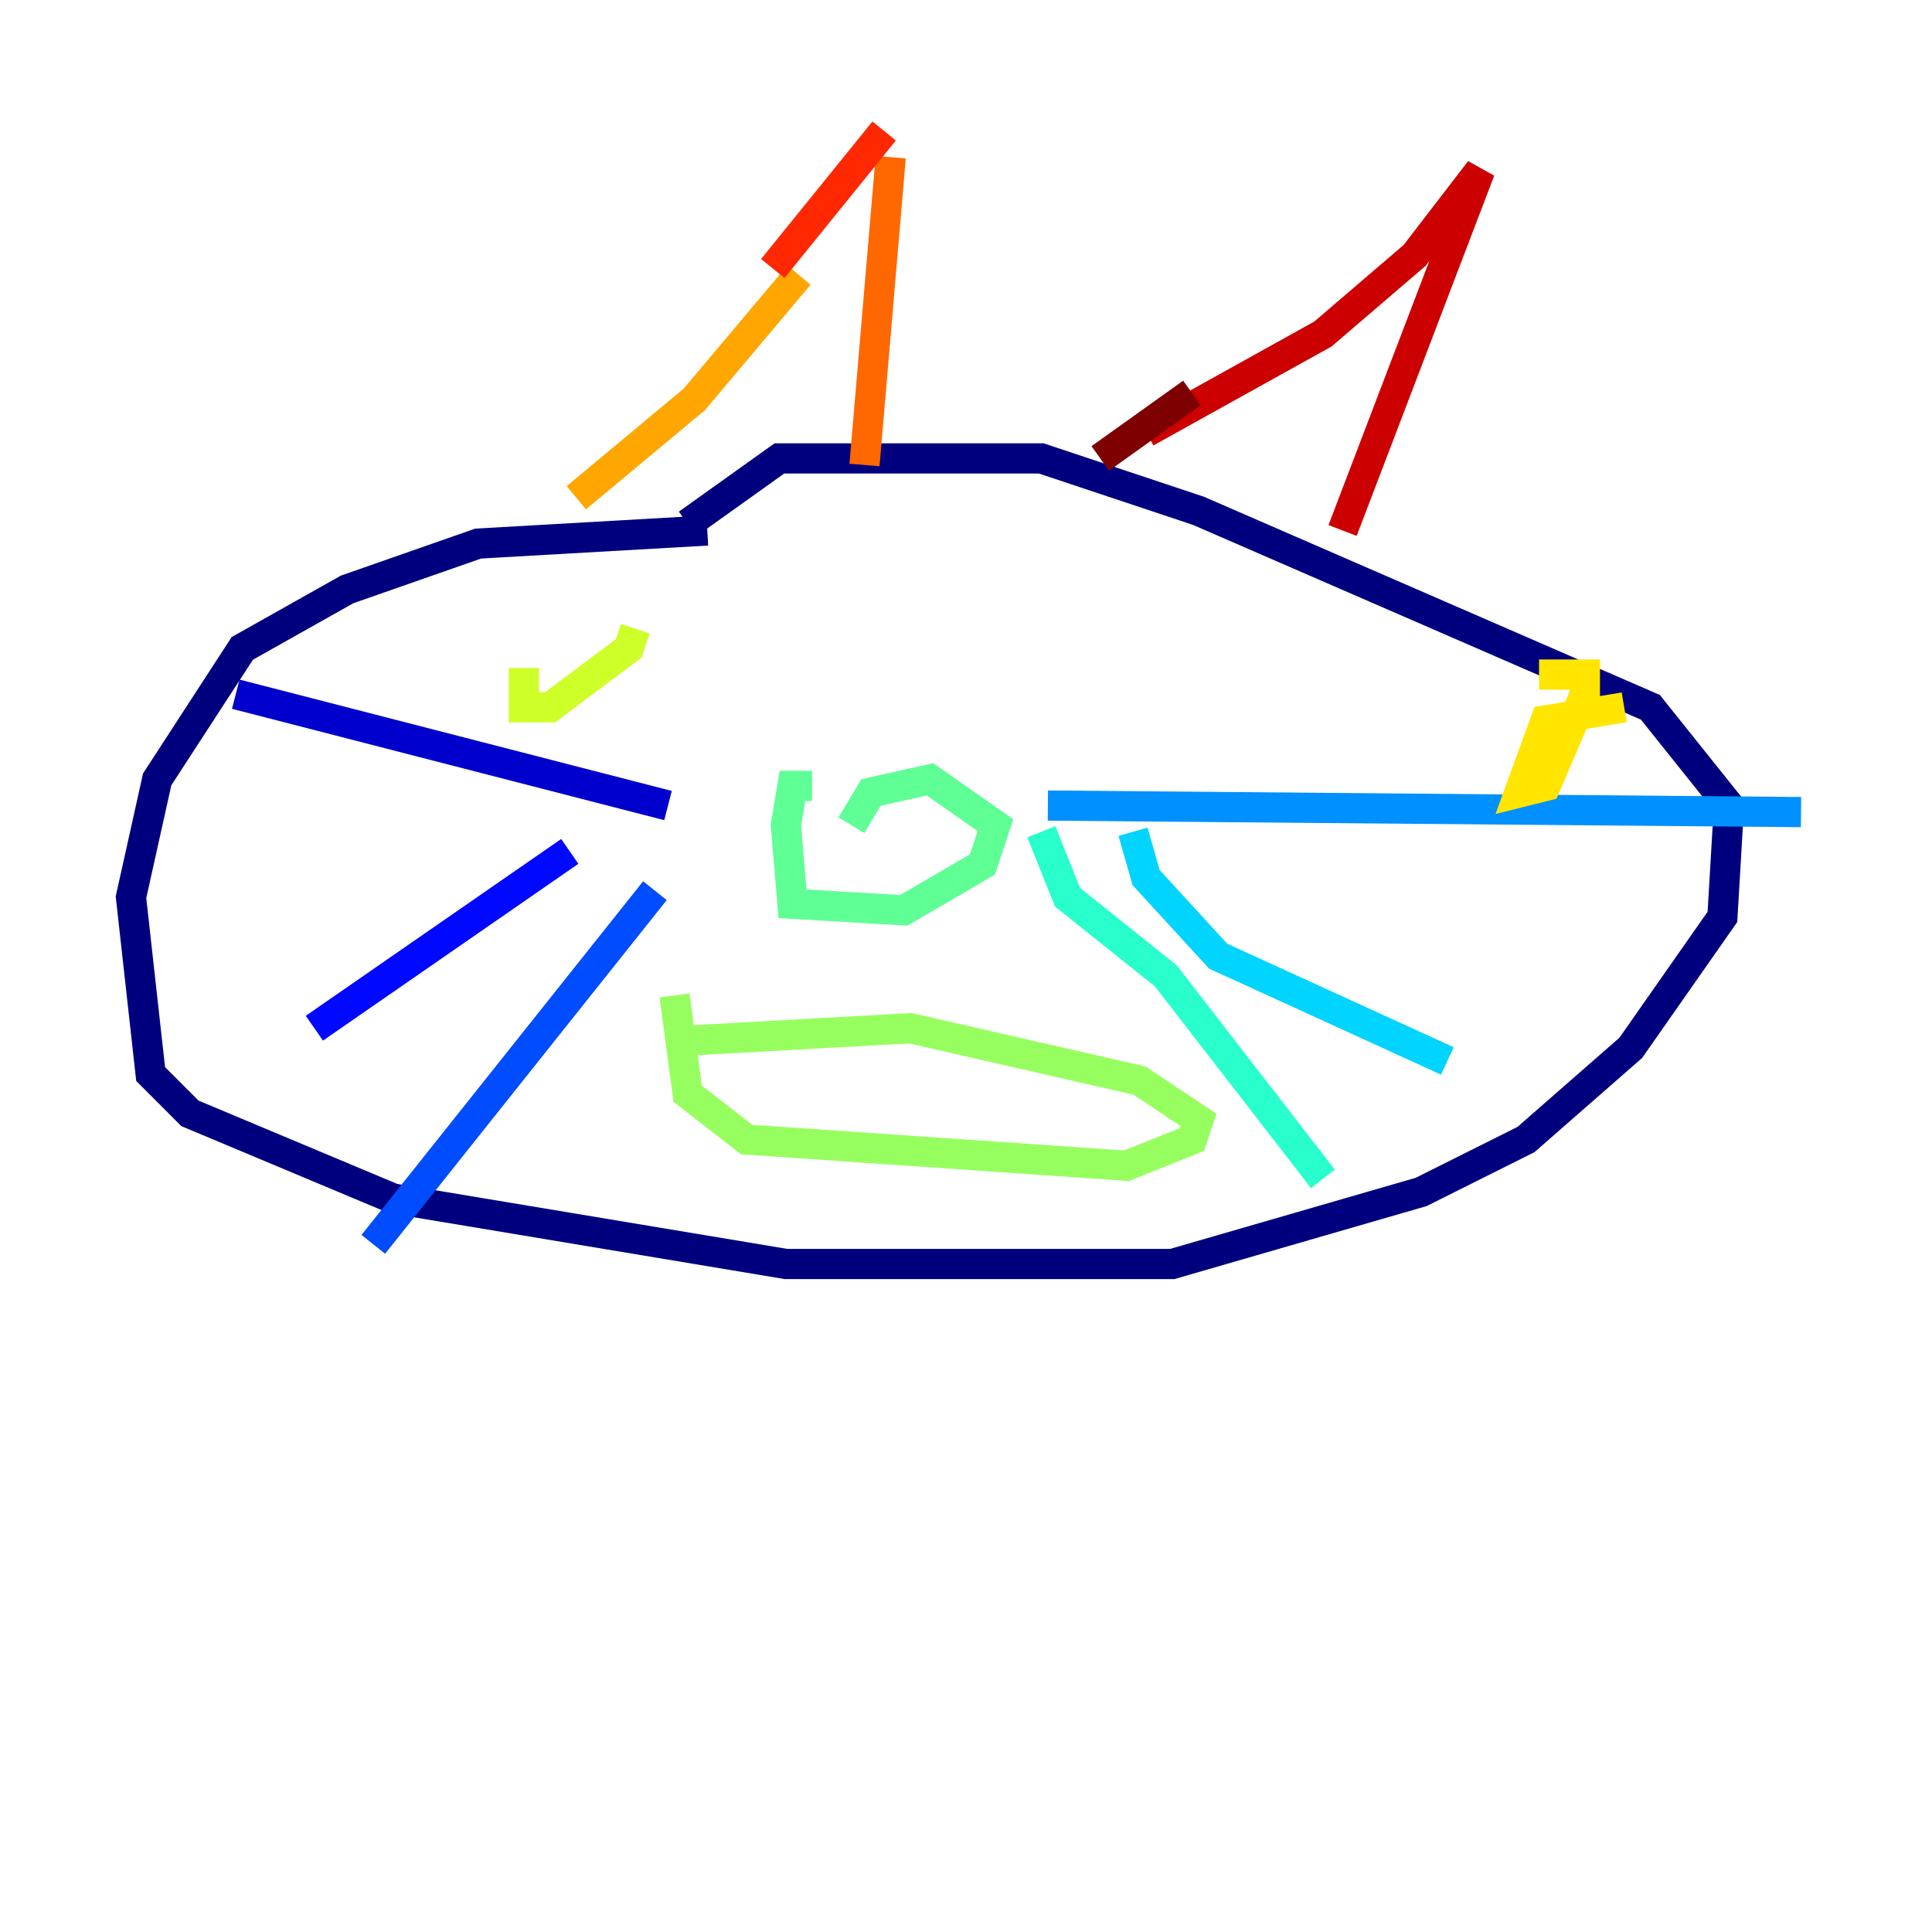 <?xml version="1.0" encoding="utf-8" ?>
<svg baseProfile="tiny" height="128" version="1.2" viewBox="0,0,128,128" width="128" xmlns="http://www.w3.org/2000/svg" xmlns:ev="http://www.w3.org/2001/xml-events" xmlns:xlink="http://www.w3.org/1999/xlink"><defs /><polyline fill="none" points="46.861,35.146 31.675,36.014 22.997,39.051 16.054,42.956 10.414,51.634 8.678,59.444 9.98,71.159 12.583,73.763 26.034,79.403 52.068,83.742 77.668,83.742 94.156,78.969 101.098,75.498 108.041,69.424 114.115,60.746 114.549,53.37 109.342,46.861 79.403,33.844 68.99,30.373 51.634,30.373 45.559,34.712" stroke="#00007f" stroke-width="2" /><polyline fill="none" points="44.258,53.37 15.62,45.993" stroke="#0000cc" stroke-width="2" /><polyline fill="none" points="37.749,56.407 20.827,68.122" stroke="#0008ff" stroke-width="2" /><polyline fill="none" points="43.39,59.01 24.732,82.441" stroke="#004cff" stroke-width="2" /><polyline fill="none" points="69.424,53.37 119.322,53.803" stroke="#0090ff" stroke-width="2" /><polyline fill="none" points="75.064,55.105 75.932,58.142 80.705,63.349 95.891,70.291" stroke="#00d4ff" stroke-width="2" /><polyline fill="none" points="68.99,55.105 70.725,59.444 77.234,64.651 87.647,78.102" stroke="#29ffcd" stroke-width="2" /><polyline fill="none" points="53.803,52.068 52.502,52.068 52.068,54.671 52.502,59.878 59.878,60.312 65.085,57.275 65.953,54.671 61.614,51.634 57.709,52.502 56.407,54.671" stroke="#5fff96" stroke-width="2" /><polyline fill="none" points="44.691,65.953 45.559,72.461 49.464,75.498 74.63,77.234 78.969,75.498 79.403,74.197 75.498,71.593 60.312,68.122 44.691,68.99" stroke="#96ff5f" stroke-width="2" /><polyline fill="none" points="34.712,44.258 34.712,46.861 36.447,46.861 41.654,42.956 42.088,41.654" stroke="#cdff29" stroke-width="2" /><polyline fill="none" points="107.607,46.861 102.4,47.729 100.664,52.502 102.4,52.068 105.003,45.993 105.003,44.691 101.966,44.691" stroke="#ffe500" stroke-width="2" /><polyline fill="none" points="38.183,32.976 45.993,26.468 52.936,18.224" stroke="#ffa600" stroke-width="2" /><polyline fill="none" points="59.01,10.414 57.275,30.807" stroke="#ff6700" stroke-width="2" /><polyline fill="none" points="51.2,17.79 58.576,8.678" stroke="#ff2800" stroke-width="2" /><polyline fill="none" points="75.932,28.637 87.647,22.129 93.722,16.922 98.061,11.281 88.949,35.146" stroke="#cc0000" stroke-width="2" /><polyline fill="none" points="78.969,26.034 72.895,30.373" stroke="#7f0000" stroke-width="2" /></svg>